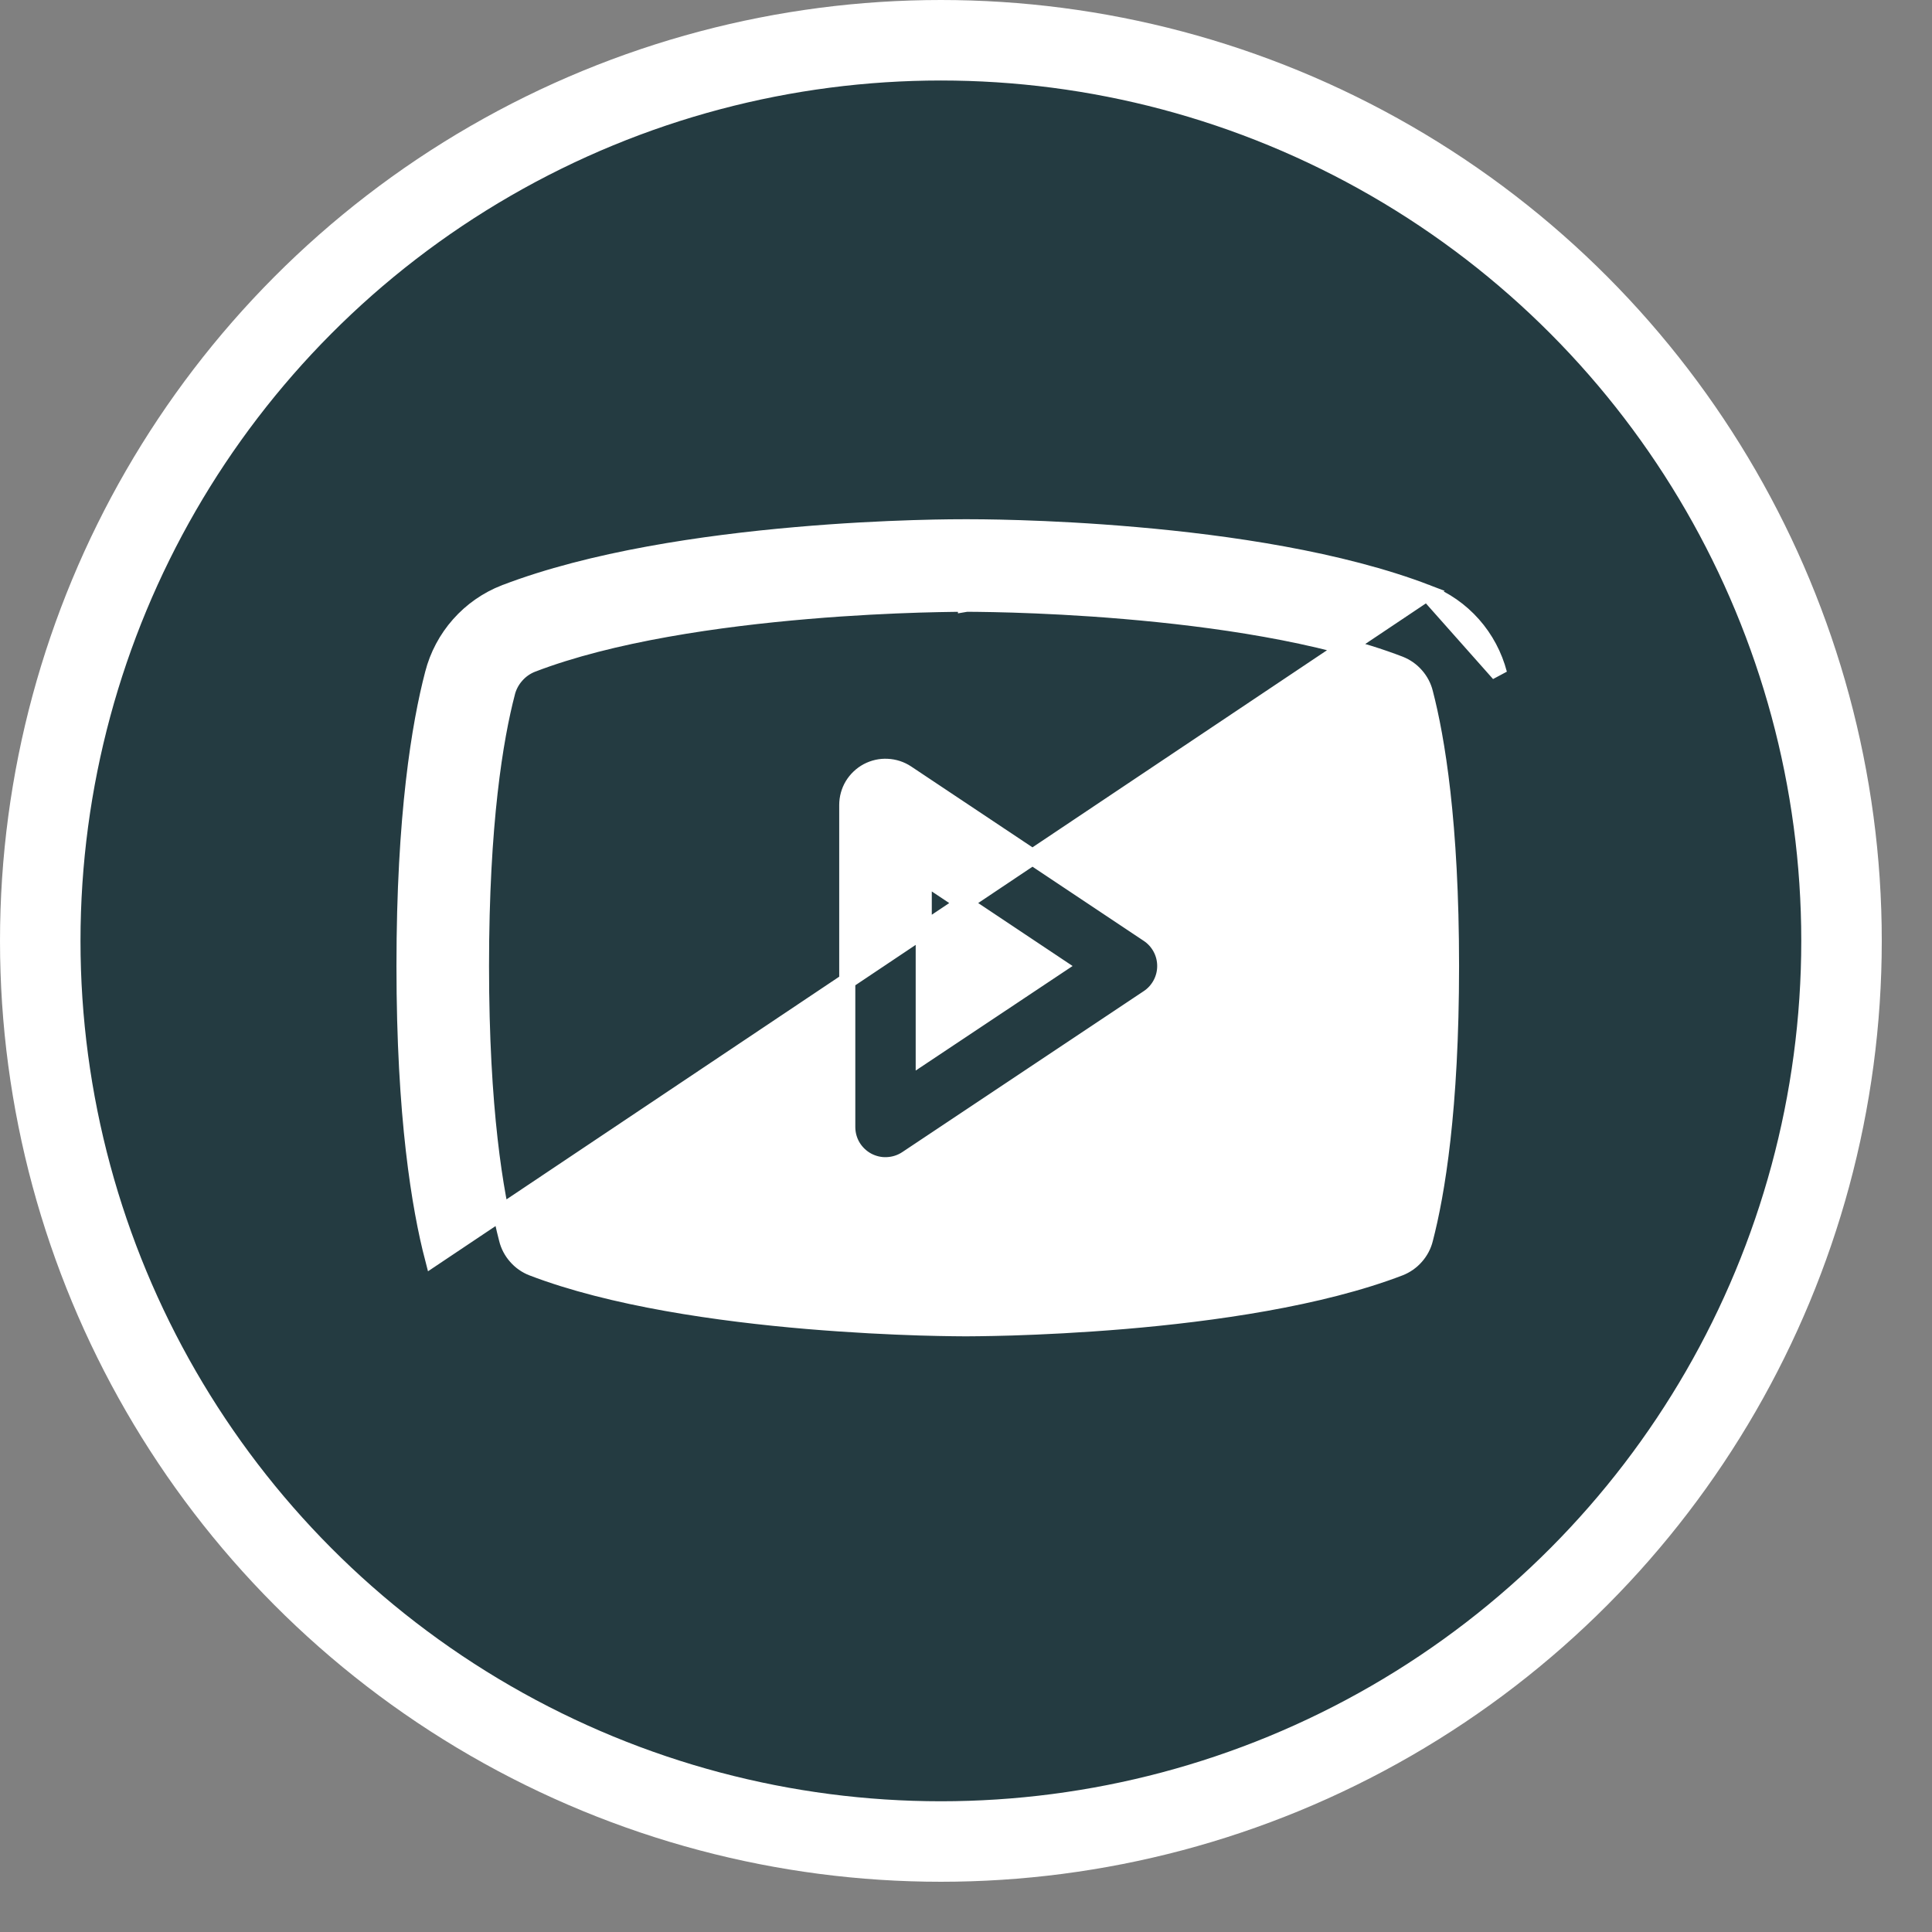 <svg width="24" height="24" viewBox="0 0 24 24" fill="none" xmlns="http://www.w3.org/2000/svg">
<rect x="0" y="0" width="24" height="24" fill="#808080" stroke="none"/>
<circle cx="11.688" cy="11.688" r="11.188" fill="#243B41" stroke="white"/>
<path d="M17.73 7.364L17.731 7.364C17.948 7.449 18.142 7.584 18.297 7.759C18.452 7.934 18.563 8.143 18.622 8.369C18.622 8.369 18.622 8.369 18.622 8.369L17.73 7.364ZM17.73 7.364C16.65 6.949 15.25 6.746 14.109 6.647C12.982 6.548 12.098 6.55 12.006 6.55L12.002 6.55L12.002 6.55C11.92 6.55 11.029 6.547 9.891 6.647C8.75 6.746 7.35 6.949 6.27 7.364L6.27 7.364L6.269 7.364C6.052 7.449 5.858 7.584 5.703 7.759C5.548 7.934 5.437 8.143 5.379 8.369C5.216 8.992 5.025 10.124 5.025 12C5.025 13.875 5.216 15.008 5.378 15.631L17.73 7.364ZM14.264 11.605L14.264 11.605L11.264 9.605L11.264 9.605C11.192 9.557 11.109 9.53 11.023 9.526C10.937 9.521 10.852 9.541 10.776 9.581C10.7 9.622 10.637 9.682 10.592 9.756C10.548 9.83 10.525 9.914 10.525 10V14C10.525 14.086 10.548 14.17 10.592 14.244C10.637 14.318 10.7 14.378 10.776 14.419C10.852 14.459 10.937 14.479 11.023 14.474C11.109 14.47 11.192 14.443 11.264 14.395L11.264 14.395L14.264 12.395L14.264 12.395C14.329 12.352 14.382 12.293 14.419 12.224C14.456 12.155 14.475 12.078 14.475 12C14.475 11.922 14.456 11.845 14.419 11.776C14.382 11.707 14.329 11.648 14.264 11.605ZM17.702 15.392L17.702 15.393C17.682 15.473 17.643 15.547 17.588 15.609C17.534 15.671 17.465 15.719 17.389 15.749C16.402 16.128 15.067 16.317 13.967 16.41C13.418 16.456 12.931 16.479 12.578 16.49C12.401 16.495 12.258 16.498 12.159 16.499C12.109 16.499 12.07 16.5 12.043 16.5L12.011 16.5C12.005 16.5 12.002 16.5 12.001 16.5C12.001 16.5 12 16.5 12.001 16.5L12.001 16.499L11.995 16.5L11.995 16.5C11.994 16.5 11.991 16.5 11.985 16.5L11.953 16.5C11.926 16.5 11.888 16.499 11.838 16.499C11.739 16.498 11.597 16.495 11.42 16.49C11.068 16.479 10.581 16.456 10.032 16.41C8.933 16.317 7.598 16.128 6.611 15.749C6.534 15.719 6.466 15.671 6.412 15.609C6.357 15.547 6.318 15.473 6.298 15.393L6.298 15.392C6.152 14.831 5.975 13.783 5.975 12C5.975 10.217 6.152 9.169 6.298 8.608L6.298 8.608L6.298 8.607C6.318 8.527 6.357 8.453 6.412 8.391C6.466 8.329 6.534 8.281 6.611 8.251C7.598 7.872 8.933 7.683 10.033 7.59C10.582 7.543 11.069 7.521 11.422 7.51C11.599 7.505 11.742 7.502 11.841 7.501C11.891 7.501 11.93 7.5 11.957 7.5L11.989 7.5C11.996 7.5 11.999 7.5 12 7.5L12 7.5L12 7.501L12.006 7.5C12.006 7.5 12.006 7.5 12.007 7.5C12.01 7.5 12.023 7.5 12.047 7.5C12.074 7.5 12.112 7.501 12.162 7.501C12.261 7.502 12.403 7.505 12.58 7.51C12.932 7.521 13.419 7.543 13.968 7.59C15.067 7.683 16.402 7.872 17.389 8.251C17.465 8.281 17.534 8.329 17.588 8.391C17.643 8.453 17.682 8.527 17.702 8.607L17.702 8.608C17.848 9.169 18.025 10.217 18.025 12C18.025 13.783 17.848 14.831 17.702 15.392ZM13.144 12L11.475 13.112V10.887L13.144 12Z" fill="white" stroke="white" stroke-width="0.2"/>
</svg>
